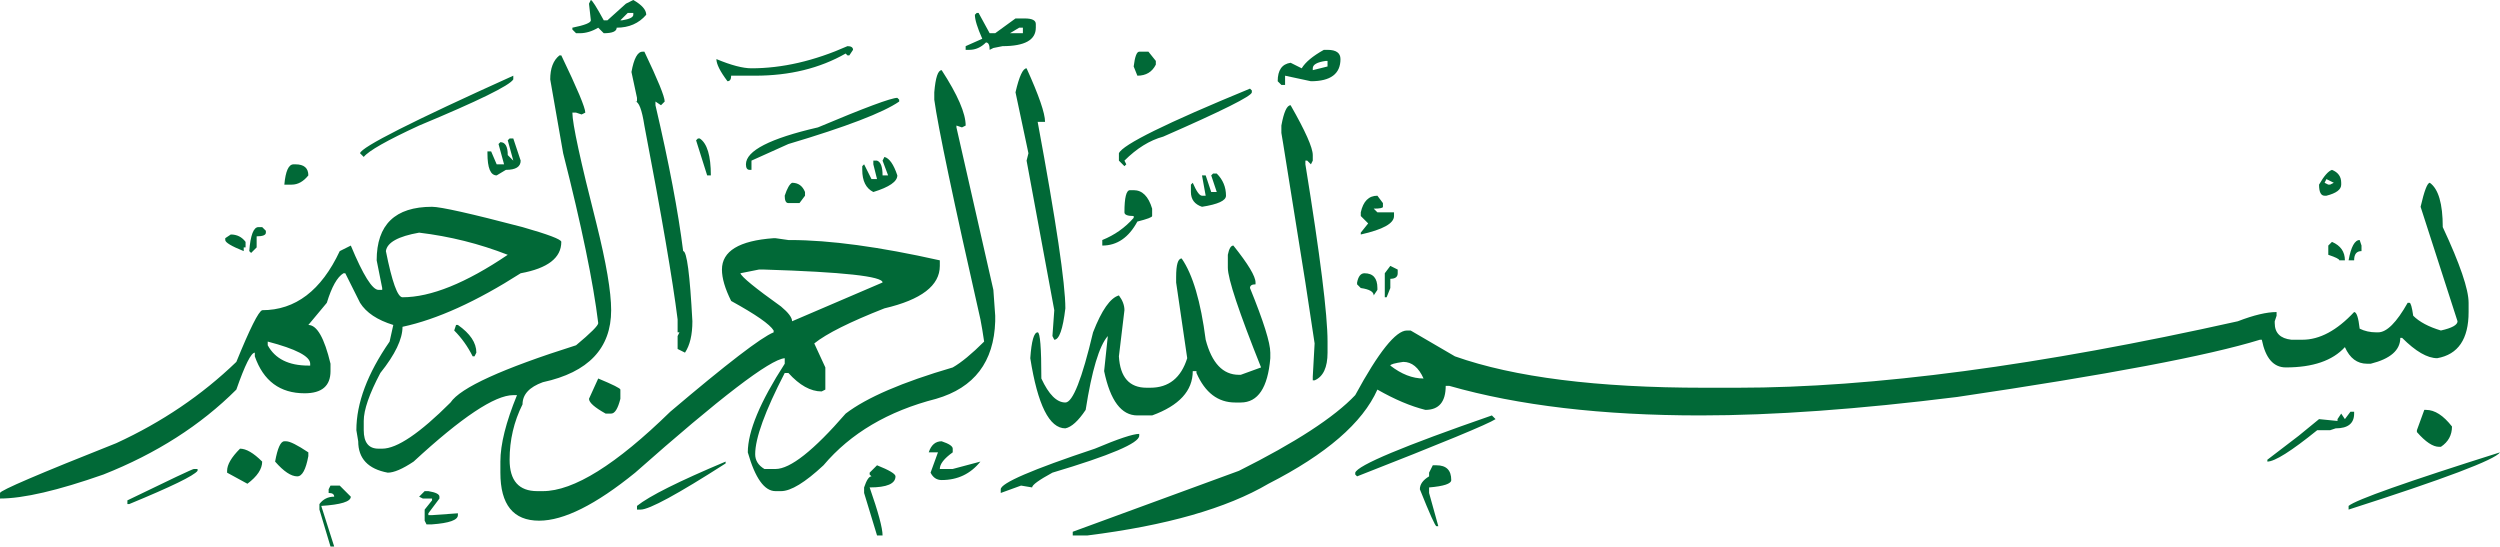 <svg enable-background="new 0 0 541.6 118.399" height="118.399" viewBox="0 0 541.6 118.399" width="541.6" xmlns="http://www.w3.org/2000/svg"><path d="m121.2 12h.4c3.462 7.2 5.2 11.337 5.2 12.4l-.8.4-1.2-.4h-.8c0 2.4 1.731 10.4 5.2 24 2.131 8.531 3.2 14.8 3.2 18.8 0 8.262-4.938 13.463-14.8 15.6-2.938 1.063-4.4 2.662-4.4 4.801-1.869 3.73-2.8 7.73-2.8 12 0 4.531 2 6.799 6 6.799h1.2c6.663 0 15.862-5.736 27.6-17.199 12.262-10.4 19.731-16.138 22.4-17.2v-.399c-.8-1.338-3.869-3.469-9.2-6.4-1.337-2.669-2-4.938-2-6.8 0-4 3.731-6.269 11.2-6.8h.4l2.8.4h.4c8.531 0 19.331 1.462 32.4 4.4v1.2c0 4.262-4 7.331-12 9.2-7.469 2.932-12.538 5.463-15.2 7.6l2.4 5.201v4.799l-.8.4c-2.4 0-4.8-1.338-7.2-4h-.8c-4.269 8.263-6.4 14.131-6.4 17.6 0 1.332.663 2.4 2 3.201h2.4c3.2 0 8.263-4 15.2-12 4.531-3.469 12.262-6.801 23.2-10 1.863-1.069 4.131-2.938 6.8-5.601-.269-1.868-.538-3.469-.8-4.8-5.869-25.869-9.2-41.731-10-47.6v-1.602c.263-3.2.8-4.8 1.6-4.8 3.462 5.337 5.2 9.337 5.2 12l-.8.4-1.2-.4v.4l8 35.2.4 5.6v1.201c-.269 8.799-4.538 14.399-12.8 16.799-10.4 2.663-18.537 7.463-24.4 14.4-4 3.731-7.069 5.6-9.2 5.6h-1.2c-2.4 0-4.4-2.799-6-8.399 0-4.538 2.663-10.938 8-19.2v-1.199c-3.2.262-14 8.531-32.4 24.799-8.538 6.932-15.469 10.4-20.8 10.4-5.6 0-8.4-3.469-8.4-10.4v-2.401c0-3.737 1.2-8.538 3.6-14.399h-.8c-4 0-11.2 4.799-21.6 14.399-2.4 1.601-4.269 2.399-5.6 2.399-4.269-.799-6.4-3.068-6.4-6.799l-.4-2.4c0-5.869 2.4-12.27 7.2-19.2l.8-3.601c-3.469-1.068-5.869-2.668-7.2-4.799l-2.8-5.6-.4-.8h-.4c-1.337.8-2.538 2.932-3.6 6.4l-4 4.799c1.863 0 3.463 2.801 4.8 8.4v1.6c0 3.201-1.869 4.801-5.6 4.801-5.337 0-8.938-2.669-10.8-8v-.801c-.8 0-2.138 2.663-4 8-7.738 7.732-17.338 13.863-28.8 18.4-9.869 3.464-17.337 5.201-22.4 5.201v-1.2c0-.537 8.4-4.137 25.2-10.8 9.862-4.538 18.531-10.399 26-17.601 2.931-7.199 4.8-10.937 5.6-11.199 7.2 0 12.8-4.27 16.8-12.8l2.4-1.2c2.663 6.4 4.663 9.6 6 9.6h.8v-.4l-1.2-6c0-7.737 4-11.6 12-11.6 1.862 0 8.4 1.462 19.6 4.4 5.6 1.6 8.4 2.663 8.4 3.2 0 3.463-2.938 5.731-8.8 6.8-9.6 6.131-18.137 10-25.6 11.6 0 2.662-1.6 6-4.8 10-2.4 4.531-3.6 8-3.6 10.4v2c0 2.662 1.063 4 3.2 4h.8c3.2 0 8.131-3.338 14.8-10 2.131-3.2 11.2-7.338 27.2-12.4 3.2-2.668 4.8-4.269 4.8-4.8-1.069-8.8-3.6-21.069-7.6-36.8l-2.8-16c0-2.4.662-4.131 2-5.2zm-79.2 89.601h.8v.399c-.8 1.063-5.737 3.462-14.8 7.2h-.4v-.801c9.331-4.537 14.131-6.798 14.4-6.798zm8-50.801c1.331 0 2.4.531 3.2 1.6v1.2h-.4v.8c-2.668-1.068-4-1.869-4-2.4v-.4zm2 46.4c1.331 0 2.931.932 4.8 2.8 0 1.601-1.068 3.2-3.2 4.8l-4.4-2.4v-.4c0-1.337.931-2.937 2.8-4.8zm4-48h.8l.8.8v.4c0 .531-.669.8-2 .8v2.4l-1.2 1.2-.4-.4c.263-3.469.931-5.2 2-5.2zm2 24.8v.8c1.6 2.932 4.531 4.4 8.8 4.4h.4v-.4c0-1.6-3.069-3.199-9.2-4.8zm3.6 21.601h.4c.8 0 2.4.799 4.8 2.399v.8c-.537 2.932-1.337 4.4-2.4 4.4-1.337 0-2.938-1.068-4.8-3.2.531-2.937 1.2-4.399 2-4.399zm2-60.001h.4c1.862 0 2.8.8 2.8 2.4-1.068 1.332-2.269 2-3.6 2h-1.6c.262-2.937.931-4.4 2-4.4zm8 69.6h2l2.4 2.4c0 1.063-2.138 1.73-6.4 2l2.8 8.799h-.8l-2.4-8v-1.199c.8-1.068 1.862-1.6 3.2-1.6 0-.538-.4-.801-1.2-.801v-.799zm39.6-88.8v.8c-.8 1.337-7.6 4.668-20.4 10-6.938 3.2-10.938 5.469-12 6.8l-.8-.8c.263-1.331 11.331-6.931 33.2-16.8zm-27.6 38c1.331 6.663 2.531 10 3.6 10 6.131 0 13.731-3.068 22.8-9.199-6.138-2.4-12.538-4-19.2-4.8-4.537.799-6.938 2.13-7.2 3.999zm8.4 51.999h.8c1.6.264 2.4.663 2.4 1.201v.4l-2.4 3.2v.4h.8l5.6-.4v.4c0 1.063-1.869 1.73-5.6 2h-1.2l-.4-.8v-2.4l1.6-2v-.4h-.8-1.2l-.8-.399zm6.8-36h.4c2.662 1.863 4 3.863 4 6l-.4.801h-.4c-1.069-2.138-2.4-4-4-5.6zm12.4-40.399 1.6 4.8c0 1.331-1.068 2-3.2 2l-2 1.2c-1.337 0-2-1.6-2-4.8v-.4h.8l1.2 2.8h1.6l-1.2-4.4.4-.4c1.063 0 1.6.938 1.6 2.8l1.2 1.2-1.2-4.4.4-.4zm16.8-30c.263 0 1.2 1.469 2.8 4.4h.8l4-3.6 1.6-.8c1.862 1.069 2.8 2.138 2.8 3.2-1.6 1.869-3.737 2.8-6.4 2.8 0 .8-.938 1.2-2.8 1.2l-1.2-1.2c-1.337.8-2.669 1.2-4 1.2h-.8l-.8-.8v-.4c2.663-.531 4-1.063 4-1.6l-.4-3.6zm1.6 82c3.2 1.331 4.8 2.132 4.8 2.399v2c-.538 2.132-1.2 3.201-2 3.201h-1.2c-2.4-1.338-3.6-2.4-3.6-3.201zm4.8-77.6h.4c1.6-.262 2.4-.662 2.4-1.2v-.4h-1.2zm4.8 6.8h.4c2.931 6.137 4.4 9.737 4.4 10.8l-.8.8-1.2-.8v.8c2.931 12.537 4.931 23.063 6 31.6.8 0 1.462 5.063 2 15.201 0 2.931-.538 5.199-1.6 6.799l-1.6-.799v-2.801l.4-.8h-.4v-2.8c-1.068-8.537-3.469-22.538-7.2-42-.538-3.462-1.2-5.2-2-5.2h.4v-.8l-1.2-5.6c.531-2.931 1.331-4.4 2.4-4.4zm18 88.8v.399c-10.4 6.663-16.538 10-18.4 10h-.8v-.799c2.663-2.138 9.063-5.337 19.2-9.6zm-5.6-70c1.6 1.069 2.4 3.738 2.4 8h-.8l-2.4-7.6.4-.4zm32-20c.8 0 1.2.269 1.2.8l-.8 1.2h-.4l-.4-.4c-5.6 3.2-12.138 4.8-19.6 4.8h-5.2c0 .8-.269 1.2-.8 1.2-1.6-2.131-2.4-3.731-2.4-4.8 3.2 1.337 5.731 2 7.6 2 6.662 0 13.6-1.6 20.8-4.8zm-23.2 49.2c.263.8 3.2 3.199 8.8 7.199 1.6 1.332 2.4 2.4 2.4 3.201l19.6-8.4c0-1.338-8.538-2.269-25.6-2.8h-1.2zm34-38 .4.4v.4c-3.469 2.4-11.469 5.469-24 9.2l-8 3.6v2h-.4c-.538 0-.8-.4-.8-1.2 0-2.931 5.2-5.6 15.6-8 10.131-4.263 15.863-6.4 17.2-6.4zm-22.8 18.4c1.331 0 2.262.663 2.8 2v.8l-1.2 1.6h-2.4c-.537 0-.8-.538-.8-1.6.531-1.6 1.063-2.537 1.6-2.8zm22.8-1.6c0 1.332-1.737 2.531-5.2 3.6-1.6-.8-2.4-2.4-2.4-4.8v-.8l.4-.4 1.6 3.2h1.2l-.8-3.2v-.8h.8c.8.269 1.2 1.331 1.2 3.2h1.2l-1.2-3.2.4-.8c1.063.269 2 1.6 2.8 4zm-4.4 62.8c2.663 1.063 4 1.863 4 2.4 0 1.6-1.869 2.4-5.6 2.4 1.863 5.33 2.8 8.799 2.8 10.399h-1.2l-2.8-9.2v-1.199c.531-1.601 1.063-2.4 1.6-2.4l-.4-.4v-.4zm14-5.199c1.6.531 2.4 1.063 2.4 1.6v.799c-1.869 1.331-2.8 2.531-2.8 3.601h2.8l6-1.601c-2.137 2.663-4.938 4-8.4 4-1.069 0-1.869-.538-2.4-1.601l1.6-4.399h-.4-1.6c.531-1.601 1.463-2.399 2.8-2.399zm8-92.801 2.4 4.4h1.2l4.4-3.2h2c1.6 0 2.4.4 2.4 1.2v.8c0 2.669-2.4 4-7.2 4l-2 .4-.8.4c0-1.063-.269-1.6-.8-1.6-1.069 1.069-2.269 1.6-3.6 1.6h-.8v-.8l3.6-1.6c-1.068-2.4-1.6-4.131-1.6-5.2l.4-.4zm34.8 91.2v.399c0 1.601-6.269 4.264-18.8 8-2.938 1.601-4.4 2.663-4.4 3.201l-2.4-.4-4.4 1.6v-.8c0-1.337 6.8-4.269 20.4-8.8 5.063-2.137 8.262-3.2 9.6-3.2zm-28-86.8h.8 2v-1.2h-.8zm3.6 7.6c2.663 5.869 4 9.737 4 11.6h-1.6c4 21.6 6 35.062 6 40.4-.537 4.531-1.337 6.801-2.4 6.801l-.4-.801.4-5.6-6-32.4.4-1.6-2.8-13.2c.8-3.462 1.6-5.2 2.4-5.2zm44.8 38.4c3.2 4 4.8 6.662 4.8 8v.4c-.8 0-1.2.262-1.2.799 2.932 7.201 4.4 11.863 4.4 14v1.201c-.538 6.399-2.669 9.6-6.4 9.6h-1.2c-3.738 0-6.538-2.138-8.4-6.4v-.4h-.8c0 4.264-2.938 7.463-8.8 9.601h-3.2c-3.469 0-5.869-3.2-7.2-9.601l.8-7.6c-1.869 2.131-3.469 7.463-4.8 16-1.6 2.4-3.069 3.731-4.4 4-3.469 0-6-5.068-7.6-15.199.262-3.739.8-5.601 1.6-5.601.531 0 .8 3.331.8 10 1.6 3.462 3.331 5.2 5.2 5.2 1.6 0 3.6-5.068 6-15.2 1.863-4.8 3.731-7.469 5.6-8 .8 1.063 1.2 2.132 1.2 3.2l-1.2 10c.263 4.531 2.263 6.8 6 6.8h.8c4 0 6.662-2.138 8-6.399l-2.4-16.4v-1.201c0-2.668.4-4 1.2-4 2.4 3.462 4.131 9.331 5.2 17.601 1.331 5.063 3.731 7.6 7.2 7.6h.4l4.4-1.6c-4.8-12-7.2-19.201-7.2-21.601v-2.8c.263-1.337.663-2 1.2-2zm259.2-13.6c1.862 1.331 2.8 4.531 2.8 9.6 3.731 8 5.6 13.463 5.6 16.4v2c0 5.861-2.269 9.199-6.8 10-2.138 0-4.669-1.469-7.6-4.4h-.4c0 2.662-2.138 4.531-6.4 5.6h-.8c-2.138 0-3.737-1.199-4.8-3.6-2.669 2.932-6.938 4.4-12.8 4.4-2.669 0-4.4-2-5.2-6h-.4c-11.2 3.463-33.069 7.6-65.6 12.4-21.338 2.663-39.869 4-55.6 4-21.338 0-39.469-2.138-54.4-6.399h-.8c0 3.462-1.469 5.199-4.4 5.199-3.2-.8-6.669-2.269-10.399-4.4-3.2 7.201-11.069 14-23.601 20.4-9.068 5.332-22.137 9.063-39.2 11.2h-3.2v-.8l36-13.2c12.262-6.138 20.663-11.601 25.2-16.399 5.063-9.338 8.801-14 11.2-14h.8l9.601 5.6c12.8 4.531 30.8 6.8 54 6.8h7.2c29.331 0 65.462-4.8 108.399-14.399 3.463-1.338 6.263-2 8.4-2v.799l-.4 1.201v.398c0 2.132 1.2 3.331 3.601 3.601h2.399c3.731 0 7.463-2 11.2-6 .531 0 .932 1.199 1.2 3.6 1.063.531 2.263.8 3.6.8h.4c1.862 0 4-2.138 6.399-6.399h.4c.263 0 .531.931.8 2.799 1.331 1.332 3.331 2.4 6 3.201 2.4-.538 3.601-1.201 3.601-2l-8-24.8c.8-3.47 1.462-5.202 2-5.202zm-281.6 1.6h.8c1.862 0 3.2 1.331 4 4v1.6c0 .262-1.069.662-3.2 1.2-1.869 3.462-4.4 5.2-7.6 5.2v-1.2c2.663-1.069 4.932-2.668 6.8-4.8v-.4c-1.337 0-2-.269-2-.8-0-3.2.4-4.8 1.2-4.8zm26-22 .4.4v.4c0 .8-6.4 4-19.2 9.6-2.938.8-5.737 2.538-8.4 5.2l.4.8-.4.4-1.2-1.2v-1.6c.8-1.863 10.263-6.531 28.4-14zm-24-8h2l1.6 2v.8c-.8 1.6-2.137 2.4-4 2.4l-.8-2c.262-2.131.663-3.2 1.2-3.2zm16.8 26.4c1.331 1.331 2 2.931 2 4.8 0 1.063-1.738 1.863-5.2 2.4-1.6-.538-2.4-1.6-2.4-3.2v-1.6l.4-.4c.8 1.862 1.462 2.8 2 2.8h.8l-.8-4.4h.8l1.2 3.6h1.2l-1.2-3.6.4-.4zm23.2-26.8h.8c1.863 0 2.801.668 2.801 2 0 3.2-2.138 4.8-6.4 4.8l-5.6-1.2v2h-.801l-.8-.8c0-2.4.932-3.731 2.8-4l2.4 1.2c.8-1.331 2.4-2.662 4.8-4zm-7.2 12c3.2 5.6 4.801 9.2 4.801 10.8v1.2l-.4.8-.8-.8h-.4v.8c3.2 19.731 4.8 32.532 4.8 38.4v2.399c0 3.201-.938 5.201-2.8 6h-.401v-.799l.399-7.201-2-13.199-4.8-30-.4-2.4v-1.6c.532-2.931 1.201-4.4 2.001-4.4zm4.8-8v.4l3.199-.8v-1.2h-.399c-1.869.269-2.8.8-2.8 1.6zm39.6 76c-1.6 1.063-11.6 5.2-30 12.4l-.4-.4v-.4c.531-1.6 10.4-5.737 29.6-12.4zm-28.4-31.6c1.863 0 2.801 1.063 2.801 3.199v.4l-.801 1.201c0-.8-.938-1.337-2.8-1.601l-.8-.799v-.4c.263-1.338.8-2 1.6-2zm2.8-16.8 1.2 1.6v.8c0 .262-.668.4-2 .4l.8.8h3.6v.8c0 1.6-2.4 2.931-7.2 4v-.4l1.601-2-1.601-1.6v-.8c.531-2.4 1.731-3.6 3.6-3.6zm2.8 15.2 1.6.8v.8c0 .8-.537 1.199-1.6 1.199v2l-.8 2h-.4v-5.199zm0 21.6c2.399 1.862 4.8 2.8 7.2 2.8-1.069-2.399-2.538-3.601-4.4-3.601-1.869.264-2.8.532-2.8.801zm9.2 21.6h.8c2.131 0 3.2 1.063 3.2 3.2 0 .8-1.601 1.331-4.801 1.601v1.199l2 7.2h-.399c-.269 0-1.469-2.669-3.601-8 0-1.069.663-2 2-2.8v-.4-.4zm198.8-11.6h.8v.4c0 2.131-1.338 3.199-4 3.199l-1.2.4h-2.4-.4c-5.6 4.531-9.2 6.8-10.8 6.8v-.399l6.8-5.201 4.4-3.6 4 .4v-.4l.8-1.199.8 1.2zm-4-52.4c1.331.531 2 1.462 2 2.8v.4c0 1.063-1.069 1.863-3.2 2.4h-.4c-.8 0-1.199-.8-1.199-2.4 1.062-1.869 1.999-2.937 2.799-3.2zm-1.2 2-.4.8.8.4h.399l.8-.4zm1.2 13.6c1.862.8 2.8 2.131 2.8 4h-.8-.4c0-.269-.8-.668-2.399-1.2v-2zm6-.4.399 1.2v1.2c-1.068 0-1.6.663-1.6 2h-1.2c.532-2.938 1.332-4.4 2.401-4.4zm30.4 46c-1.068 1.601-12 5.731-32.8 12.399v-.799c1.6-1.337 12.531-5.201 32.8-11.6zm-16.4-9.2h.399c1.863 0 3.731 1.2 5.601 3.6 0 1.863-.8 3.332-2.4 4.4h-.4c-1.338 0-2.938-1.068-4.801-3.199v-.4z" fill="#016937"/></svg>